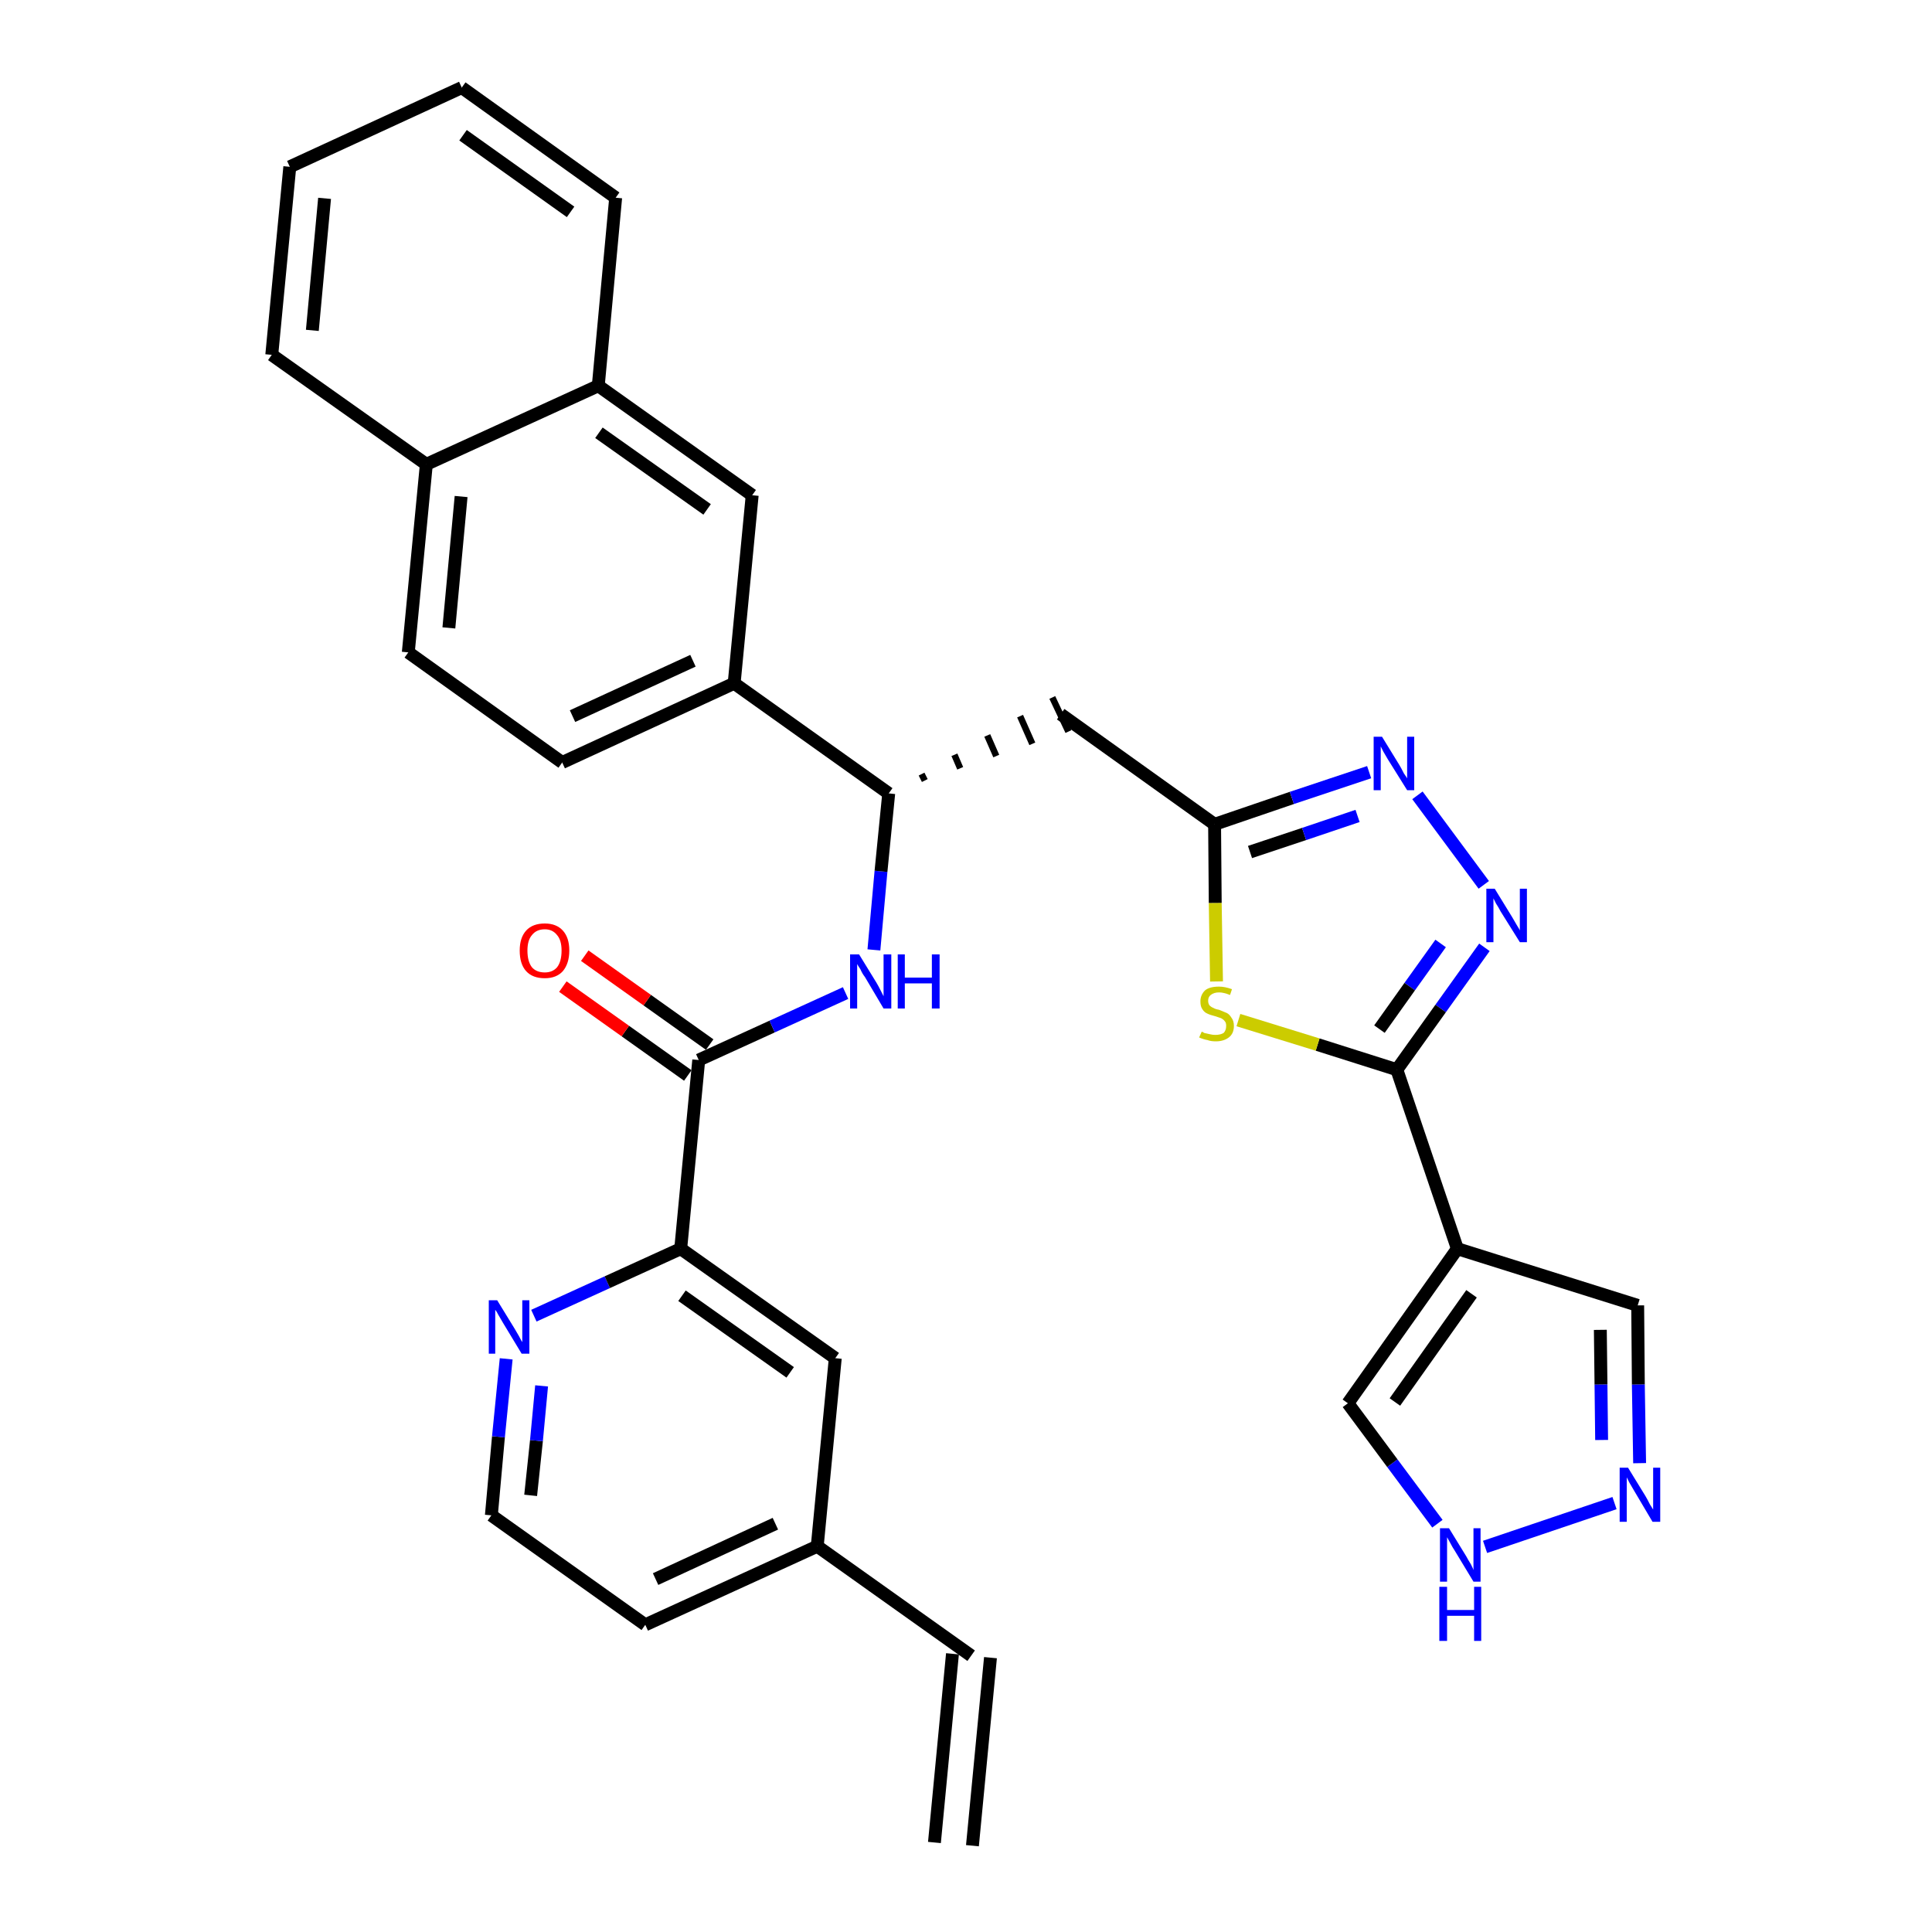 <?xml version='1.0' encoding='iso-8859-1'?>
<svg version='1.1' baseProfile='full'
              xmlns='http://www.w3.org/2000/svg'
                      xmlns:rdkit='http://www.rdkit.org/xml'
                      xmlns:xlink='http://www.w3.org/1999/xlink'
                  xml:space='preserve'
width='300px' height='300px' viewBox='0 0 300 300'>
<!-- END OF HEADER -->
<path class='bond-0 atom-0 atom-1' d='M 151.0,286.6 L 153.8,257.4' style='fill:none;fill-rule:evenodd;stroke:#000000;stroke-width:2.0px;stroke-linecap:butt;stroke-linejoin:miter;stroke-opacity:1' />
<path class='bond-0 atom-0 atom-1' d='M 145.1,286.1 L 147.9,256.8' style='fill:none;fill-rule:evenodd;stroke:#000000;stroke-width:2.0px;stroke-linecap:butt;stroke-linejoin:miter;stroke-opacity:1' />
<path class='bond-1 atom-1 atom-2' d='M 150.8,257.1 L 126.9,240.1' style='fill:none;fill-rule:evenodd;stroke:#000000;stroke-width:2.0px;stroke-linecap:butt;stroke-linejoin:miter;stroke-opacity:1' />
<path class='bond-2 atom-2 atom-3' d='M 126.9,240.1 L 100.2,252.3' style='fill:none;fill-rule:evenodd;stroke:#000000;stroke-width:2.0px;stroke-linecap:butt;stroke-linejoin:miter;stroke-opacity:1' />
<path class='bond-2 atom-2 atom-3' d='M 120.4,236.6 L 101.8,245.2' style='fill:none;fill-rule:evenodd;stroke:#000000;stroke-width:2.0px;stroke-linecap:butt;stroke-linejoin:miter;stroke-opacity:1' />
<path class='bond-32 atom-32 atom-2' d='M 129.7,210.9 L 126.9,240.1' style='fill:none;fill-rule:evenodd;stroke:#000000;stroke-width:2.0px;stroke-linecap:butt;stroke-linejoin:miter;stroke-opacity:1' />
<path class='bond-3 atom-3 atom-4' d='M 100.2,252.3 L 76.3,235.3' style='fill:none;fill-rule:evenodd;stroke:#000000;stroke-width:2.0px;stroke-linecap:butt;stroke-linejoin:miter;stroke-opacity:1' />
<path class='bond-4 atom-4 atom-5' d='M 76.3,235.3 L 77.4,223.1' style='fill:none;fill-rule:evenodd;stroke:#000000;stroke-width:2.0px;stroke-linecap:butt;stroke-linejoin:miter;stroke-opacity:1' />
<path class='bond-4 atom-4 atom-5' d='M 77.4,223.1 L 78.6,211.0' style='fill:none;fill-rule:evenodd;stroke:#0000FF;stroke-width:2.0px;stroke-linecap:butt;stroke-linejoin:miter;stroke-opacity:1' />
<path class='bond-4 atom-4 atom-5' d='M 82.4,232.2 L 83.3,223.7' style='fill:none;fill-rule:evenodd;stroke:#000000;stroke-width:2.0px;stroke-linecap:butt;stroke-linejoin:miter;stroke-opacity:1' />
<path class='bond-4 atom-4 atom-5' d='M 83.3,223.7 L 84.1,215.2' style='fill:none;fill-rule:evenodd;stroke:#0000FF;stroke-width:2.0px;stroke-linecap:butt;stroke-linejoin:miter;stroke-opacity:1' />
<path class='bond-5 atom-5 atom-6' d='M 82.9,204.3 L 94.3,199.1' style='fill:none;fill-rule:evenodd;stroke:#0000FF;stroke-width:2.0px;stroke-linecap:butt;stroke-linejoin:miter;stroke-opacity:1' />
<path class='bond-5 atom-5 atom-6' d='M 94.3,199.1 L 105.7,193.9' style='fill:none;fill-rule:evenodd;stroke:#000000;stroke-width:2.0px;stroke-linecap:butt;stroke-linejoin:miter;stroke-opacity:1' />
<path class='bond-6 atom-6 atom-7' d='M 105.7,193.9 L 108.5,164.6' style='fill:none;fill-rule:evenodd;stroke:#000000;stroke-width:2.0px;stroke-linecap:butt;stroke-linejoin:miter;stroke-opacity:1' />
<path class='bond-31 atom-6 atom-32' d='M 105.7,193.9 L 129.7,210.9' style='fill:none;fill-rule:evenodd;stroke:#000000;stroke-width:2.0px;stroke-linecap:butt;stroke-linejoin:miter;stroke-opacity:1' />
<path class='bond-31 atom-6 atom-32' d='M 105.9,201.2 L 122.7,213.1' style='fill:none;fill-rule:evenodd;stroke:#000000;stroke-width:2.0px;stroke-linecap:butt;stroke-linejoin:miter;stroke-opacity:1' />
<path class='bond-7 atom-7 atom-8' d='M 110.2,162.2 L 100.5,155.3' style='fill:none;fill-rule:evenodd;stroke:#000000;stroke-width:2.0px;stroke-linecap:butt;stroke-linejoin:miter;stroke-opacity:1' />
<path class='bond-7 atom-7 atom-8' d='M 100.5,155.3 L 90.8,148.4' style='fill:none;fill-rule:evenodd;stroke:#FF0000;stroke-width:2.0px;stroke-linecap:butt;stroke-linejoin:miter;stroke-opacity:1' />
<path class='bond-7 atom-7 atom-8' d='M 106.8,167.0 L 97.1,160.1' style='fill:none;fill-rule:evenodd;stroke:#000000;stroke-width:2.0px;stroke-linecap:butt;stroke-linejoin:miter;stroke-opacity:1' />
<path class='bond-7 atom-7 atom-8' d='M 97.1,160.1 L 87.4,153.2' style='fill:none;fill-rule:evenodd;stroke:#FF0000;stroke-width:2.0px;stroke-linecap:butt;stroke-linejoin:miter;stroke-opacity:1' />
<path class='bond-8 atom-7 atom-9' d='M 108.5,164.6 L 119.9,159.4' style='fill:none;fill-rule:evenodd;stroke:#000000;stroke-width:2.0px;stroke-linecap:butt;stroke-linejoin:miter;stroke-opacity:1' />
<path class='bond-8 atom-7 atom-9' d='M 119.9,159.4 L 131.3,154.2' style='fill:none;fill-rule:evenodd;stroke:#0000FF;stroke-width:2.0px;stroke-linecap:butt;stroke-linejoin:miter;stroke-opacity:1' />
<path class='bond-9 atom-9 atom-10' d='M 135.7,147.5 L 136.8,135.3' style='fill:none;fill-rule:evenodd;stroke:#0000FF;stroke-width:2.0px;stroke-linecap:butt;stroke-linejoin:miter;stroke-opacity:1' />
<path class='bond-9 atom-9 atom-10' d='M 136.8,135.3 L 138.0,123.2' style='fill:none;fill-rule:evenodd;stroke:#000000;stroke-width:2.0px;stroke-linecap:butt;stroke-linejoin:miter;stroke-opacity:1' />
<path class='bond-10 atom-10 atom-11' d='M 143.6,121.2 L 143.1,120.2' style='fill:none;fill-rule:evenodd;stroke:#000000;stroke-width:1.0px;stroke-linecap:butt;stroke-linejoin:miter;stroke-opacity:1' />
<path class='bond-10 atom-10 atom-11' d='M 149.1,119.3 L 148.2,117.2' style='fill:none;fill-rule:evenodd;stroke:#000000;stroke-width:1.0px;stroke-linecap:butt;stroke-linejoin:miter;stroke-opacity:1' />
<path class='bond-10 atom-10 atom-11' d='M 154.7,117.4 L 153.3,114.2' style='fill:none;fill-rule:evenodd;stroke:#000000;stroke-width:1.0px;stroke-linecap:butt;stroke-linejoin:miter;stroke-opacity:1' />
<path class='bond-10 atom-10 atom-11' d='M 160.3,115.5 L 158.4,111.2' style='fill:none;fill-rule:evenodd;stroke:#000000;stroke-width:1.0px;stroke-linecap:butt;stroke-linejoin:miter;stroke-opacity:1' />
<path class='bond-10 atom-10 atom-11' d='M 165.9,113.6 L 163.4,108.3' style='fill:none;fill-rule:evenodd;stroke:#000000;stroke-width:1.0px;stroke-linecap:butt;stroke-linejoin:miter;stroke-opacity:1' />
<path class='bond-21 atom-10 atom-22' d='M 138.0,123.2 L 114.0,106.1' style='fill:none;fill-rule:evenodd;stroke:#000000;stroke-width:2.0px;stroke-linecap:butt;stroke-linejoin:miter;stroke-opacity:1' />
<path class='bond-11 atom-11 atom-12' d='M 164.7,110.9 L 188.6,128.0' style='fill:none;fill-rule:evenodd;stroke:#000000;stroke-width:2.0px;stroke-linecap:butt;stroke-linejoin:miter;stroke-opacity:1' />
<path class='bond-12 atom-12 atom-13' d='M 188.6,128.0 L 200.6,123.9' style='fill:none;fill-rule:evenodd;stroke:#000000;stroke-width:2.0px;stroke-linecap:butt;stroke-linejoin:miter;stroke-opacity:1' />
<path class='bond-12 atom-12 atom-13' d='M 200.6,123.9 L 212.6,119.9' style='fill:none;fill-rule:evenodd;stroke:#0000FF;stroke-width:2.0px;stroke-linecap:butt;stroke-linejoin:miter;stroke-opacity:1' />
<path class='bond-12 atom-12 atom-13' d='M 194.1,132.3 L 202.5,129.5' style='fill:none;fill-rule:evenodd;stroke:#000000;stroke-width:2.0px;stroke-linecap:butt;stroke-linejoin:miter;stroke-opacity:1' />
<path class='bond-12 atom-12 atom-13' d='M 202.5,129.5 L 210.8,126.7' style='fill:none;fill-rule:evenodd;stroke:#0000FF;stroke-width:2.0px;stroke-linecap:butt;stroke-linejoin:miter;stroke-opacity:1' />
<path class='bond-33 atom-21 atom-12' d='M 188.9,152.4 L 188.7,140.2' style='fill:none;fill-rule:evenodd;stroke:#CCCC00;stroke-width:2.0px;stroke-linecap:butt;stroke-linejoin:miter;stroke-opacity:1' />
<path class='bond-33 atom-21 atom-12' d='M 188.7,140.2 L 188.6,128.0' style='fill:none;fill-rule:evenodd;stroke:#000000;stroke-width:2.0px;stroke-linecap:butt;stroke-linejoin:miter;stroke-opacity:1' />
<path class='bond-13 atom-13 atom-14' d='M 220.1,123.5 L 230.4,137.4' style='fill:none;fill-rule:evenodd;stroke:#0000FF;stroke-width:2.0px;stroke-linecap:butt;stroke-linejoin:miter;stroke-opacity:1' />
<path class='bond-14 atom-14 atom-15' d='M 230.5,147.1 L 223.7,156.6' style='fill:none;fill-rule:evenodd;stroke:#0000FF;stroke-width:2.0px;stroke-linecap:butt;stroke-linejoin:miter;stroke-opacity:1' />
<path class='bond-14 atom-14 atom-15' d='M 223.7,156.6 L 216.9,166.1' style='fill:none;fill-rule:evenodd;stroke:#000000;stroke-width:2.0px;stroke-linecap:butt;stroke-linejoin:miter;stroke-opacity:1' />
<path class='bond-14 atom-14 atom-15' d='M 223.7,146.5 L 218.9,153.2' style='fill:none;fill-rule:evenodd;stroke:#0000FF;stroke-width:2.0px;stroke-linecap:butt;stroke-linejoin:miter;stroke-opacity:1' />
<path class='bond-14 atom-14 atom-15' d='M 218.9,153.2 L 214.2,159.8' style='fill:none;fill-rule:evenodd;stroke:#000000;stroke-width:2.0px;stroke-linecap:butt;stroke-linejoin:miter;stroke-opacity:1' />
<path class='bond-15 atom-15 atom-16' d='M 216.9,166.1 L 226.3,193.9' style='fill:none;fill-rule:evenodd;stroke:#000000;stroke-width:2.0px;stroke-linecap:butt;stroke-linejoin:miter;stroke-opacity:1' />
<path class='bond-20 atom-15 atom-21' d='M 216.9,166.1 L 204.6,162.2' style='fill:none;fill-rule:evenodd;stroke:#000000;stroke-width:2.0px;stroke-linecap:butt;stroke-linejoin:miter;stroke-opacity:1' />
<path class='bond-20 atom-15 atom-21' d='M 204.6,162.2 L 192.3,158.4' style='fill:none;fill-rule:evenodd;stroke:#CCCC00;stroke-width:2.0px;stroke-linecap:butt;stroke-linejoin:miter;stroke-opacity:1' />
<path class='bond-16 atom-16 atom-17' d='M 226.3,193.9 L 254.3,202.7' style='fill:none;fill-rule:evenodd;stroke:#000000;stroke-width:2.0px;stroke-linecap:butt;stroke-linejoin:miter;stroke-opacity:1' />
<path class='bond-35 atom-20 atom-16' d='M 209.3,217.9 L 226.3,193.9' style='fill:none;fill-rule:evenodd;stroke:#000000;stroke-width:2.0px;stroke-linecap:butt;stroke-linejoin:miter;stroke-opacity:1' />
<path class='bond-35 atom-20 atom-16' d='M 216.6,217.7 L 228.5,200.9' style='fill:none;fill-rule:evenodd;stroke:#000000;stroke-width:2.0px;stroke-linecap:butt;stroke-linejoin:miter;stroke-opacity:1' />
<path class='bond-17 atom-17 atom-18' d='M 254.3,202.7 L 254.4,215.0' style='fill:none;fill-rule:evenodd;stroke:#000000;stroke-width:2.0px;stroke-linecap:butt;stroke-linejoin:miter;stroke-opacity:1' />
<path class='bond-17 atom-17 atom-18' d='M 254.4,215.0 L 254.6,227.2' style='fill:none;fill-rule:evenodd;stroke:#0000FF;stroke-width:2.0px;stroke-linecap:butt;stroke-linejoin:miter;stroke-opacity:1' />
<path class='bond-17 atom-17 atom-18' d='M 248.5,206.5 L 248.6,215.0' style='fill:none;fill-rule:evenodd;stroke:#000000;stroke-width:2.0px;stroke-linecap:butt;stroke-linejoin:miter;stroke-opacity:1' />
<path class='bond-17 atom-17 atom-18' d='M 248.6,215.0 L 248.7,223.6' style='fill:none;fill-rule:evenodd;stroke:#0000FF;stroke-width:2.0px;stroke-linecap:butt;stroke-linejoin:miter;stroke-opacity:1' />
<path class='bond-18 atom-18 atom-19' d='M 250.7,233.4 L 230.6,240.2' style='fill:none;fill-rule:evenodd;stroke:#0000FF;stroke-width:2.0px;stroke-linecap:butt;stroke-linejoin:miter;stroke-opacity:1' />
<path class='bond-19 atom-19 atom-20' d='M 223.2,236.6 L 216.2,227.2' style='fill:none;fill-rule:evenodd;stroke:#0000FF;stroke-width:2.0px;stroke-linecap:butt;stroke-linejoin:miter;stroke-opacity:1' />
<path class='bond-19 atom-19 atom-20' d='M 216.2,227.2 L 209.3,217.9' style='fill:none;fill-rule:evenodd;stroke:#000000;stroke-width:2.0px;stroke-linecap:butt;stroke-linejoin:miter;stroke-opacity:1' />
<path class='bond-22 atom-22 atom-23' d='M 114.0,106.1 L 87.3,118.4' style='fill:none;fill-rule:evenodd;stroke:#000000;stroke-width:2.0px;stroke-linecap:butt;stroke-linejoin:miter;stroke-opacity:1' />
<path class='bond-22 atom-22 atom-23' d='M 107.6,102.6 L 88.9,111.2' style='fill:none;fill-rule:evenodd;stroke:#000000;stroke-width:2.0px;stroke-linecap:butt;stroke-linejoin:miter;stroke-opacity:1' />
<path class='bond-34 atom-31 atom-22' d='M 116.8,76.9 L 114.0,106.1' style='fill:none;fill-rule:evenodd;stroke:#000000;stroke-width:2.0px;stroke-linecap:butt;stroke-linejoin:miter;stroke-opacity:1' />
<path class='bond-23 atom-23 atom-24' d='M 87.3,118.4 L 63.4,101.3' style='fill:none;fill-rule:evenodd;stroke:#000000;stroke-width:2.0px;stroke-linecap:butt;stroke-linejoin:miter;stroke-opacity:1' />
<path class='bond-24 atom-24 atom-25' d='M 63.4,101.3 L 66.2,72.1' style='fill:none;fill-rule:evenodd;stroke:#000000;stroke-width:2.0px;stroke-linecap:butt;stroke-linejoin:miter;stroke-opacity:1' />
<path class='bond-24 atom-24 atom-25' d='M 69.7,97.5 L 71.6,77.1' style='fill:none;fill-rule:evenodd;stroke:#000000;stroke-width:2.0px;stroke-linecap:butt;stroke-linejoin:miter;stroke-opacity:1' />
<path class='bond-25 atom-25 atom-26' d='M 66.2,72.1 L 42.2,55.1' style='fill:none;fill-rule:evenodd;stroke:#000000;stroke-width:2.0px;stroke-linecap:butt;stroke-linejoin:miter;stroke-opacity:1' />
<path class='bond-36 atom-30 atom-25' d='M 92.9,59.9 L 66.2,72.1' style='fill:none;fill-rule:evenodd;stroke:#000000;stroke-width:2.0px;stroke-linecap:butt;stroke-linejoin:miter;stroke-opacity:1' />
<path class='bond-26 atom-26 atom-27' d='M 42.2,55.1 L 45.0,25.9' style='fill:none;fill-rule:evenodd;stroke:#000000;stroke-width:2.0px;stroke-linecap:butt;stroke-linejoin:miter;stroke-opacity:1' />
<path class='bond-26 atom-26 atom-27' d='M 48.5,51.3 L 50.4,30.8' style='fill:none;fill-rule:evenodd;stroke:#000000;stroke-width:2.0px;stroke-linecap:butt;stroke-linejoin:miter;stroke-opacity:1' />
<path class='bond-27 atom-27 atom-28' d='M 45.0,25.9 L 71.7,13.6' style='fill:none;fill-rule:evenodd;stroke:#000000;stroke-width:2.0px;stroke-linecap:butt;stroke-linejoin:miter;stroke-opacity:1' />
<path class='bond-28 atom-28 atom-29' d='M 71.7,13.6 L 95.6,30.7' style='fill:none;fill-rule:evenodd;stroke:#000000;stroke-width:2.0px;stroke-linecap:butt;stroke-linejoin:miter;stroke-opacity:1' />
<path class='bond-28 atom-28 atom-29' d='M 71.9,21.0 L 88.6,32.9' style='fill:none;fill-rule:evenodd;stroke:#000000;stroke-width:2.0px;stroke-linecap:butt;stroke-linejoin:miter;stroke-opacity:1' />
<path class='bond-29 atom-29 atom-30' d='M 95.6,30.7 L 92.9,59.9' style='fill:none;fill-rule:evenodd;stroke:#000000;stroke-width:2.0px;stroke-linecap:butt;stroke-linejoin:miter;stroke-opacity:1' />
<path class='bond-30 atom-30 atom-31' d='M 92.9,59.9 L 116.8,76.9' style='fill:none;fill-rule:evenodd;stroke:#000000;stroke-width:2.0px;stroke-linecap:butt;stroke-linejoin:miter;stroke-opacity:1' />
<path class='bond-30 atom-30 atom-31' d='M 93.0,67.2 L 109.8,79.1' style='fill:none;fill-rule:evenodd;stroke:#000000;stroke-width:2.0px;stroke-linecap:butt;stroke-linejoin:miter;stroke-opacity:1' />
<path  class='atom-5' d='M 77.2 201.9
L 79.9 206.3
Q 80.2 206.8, 80.6 207.5
Q 81.0 208.3, 81.1 208.4
L 81.1 201.9
L 82.2 201.9
L 82.2 210.2
L 81.0 210.2
L 78.1 205.4
Q 77.8 204.9, 77.4 204.2
Q 77.1 203.6, 76.9 203.4
L 76.9 210.2
L 75.9 210.2
L 75.9 201.9
L 77.2 201.9
' fill='#0000FF'/>
<path  class='atom-8' d='M 80.7 147.6
Q 80.7 145.6, 81.7 144.5
Q 82.7 143.4, 84.6 143.4
Q 86.4 143.4, 87.4 144.5
Q 88.4 145.6, 88.4 147.6
Q 88.4 149.6, 87.4 150.8
Q 86.4 151.9, 84.6 151.9
Q 82.7 151.9, 81.7 150.8
Q 80.7 149.7, 80.7 147.6
M 84.6 151.0
Q 85.8 151.0, 86.5 150.2
Q 87.2 149.3, 87.2 147.6
Q 87.2 146.0, 86.5 145.2
Q 85.8 144.3, 84.6 144.3
Q 83.3 144.3, 82.6 145.2
Q 81.9 146.0, 81.9 147.6
Q 81.9 149.3, 82.6 150.2
Q 83.3 151.0, 84.6 151.0
' fill='#FF0000'/>
<path  class='atom-9' d='M 133.4 148.2
L 136.1 152.6
Q 136.4 153.1, 136.8 153.9
Q 137.2 154.7, 137.2 154.7
L 137.2 148.2
L 138.4 148.2
L 138.4 156.6
L 137.2 156.6
L 134.3 151.7
Q 133.9 151.2, 133.6 150.5
Q 133.2 149.9, 133.1 149.7
L 133.1 156.6
L 132.0 156.6
L 132.0 148.2
L 133.4 148.2
' fill='#0000FF'/>
<path  class='atom-9' d='M 139.4 148.2
L 140.5 148.2
L 140.5 151.8
L 144.7 151.8
L 144.7 148.2
L 145.9 148.2
L 145.9 156.6
L 144.7 156.6
L 144.7 152.7
L 140.5 152.7
L 140.5 156.6
L 139.4 156.6
L 139.4 148.2
' fill='#0000FF'/>
<path  class='atom-13' d='M 214.6 114.4
L 217.3 118.8
Q 217.6 119.3, 218.0 120.1
Q 218.5 120.8, 218.5 120.9
L 218.5 114.4
L 219.6 114.4
L 219.6 122.7
L 218.5 122.7
L 215.5 117.9
Q 215.2 117.4, 214.8 116.7
Q 214.5 116.1, 214.4 115.9
L 214.4 122.7
L 213.3 122.7
L 213.3 114.4
L 214.6 114.4
' fill='#0000FF'/>
<path  class='atom-14' d='M 232.1 138.0
L 234.8 142.4
Q 235.1 142.9, 235.5 143.6
Q 236.0 144.4, 236.0 144.5
L 236.0 138.0
L 237.1 138.0
L 237.1 146.3
L 236.0 146.3
L 233.0 141.5
Q 232.7 140.9, 232.3 140.3
Q 232.0 139.7, 231.9 139.5
L 231.9 146.3
L 230.8 146.3
L 230.8 138.0
L 232.1 138.0
' fill='#0000FF'/>
<path  class='atom-18' d='M 252.8 227.9
L 255.5 232.3
Q 255.8 232.8, 256.2 233.6
Q 256.7 234.4, 256.7 234.4
L 256.7 227.9
L 257.8 227.9
L 257.8 236.3
L 256.6 236.3
L 253.7 231.4
Q 253.4 230.9, 253.0 230.2
Q 252.7 229.6, 252.6 229.4
L 252.6 236.3
L 251.5 236.3
L 251.5 227.9
L 252.8 227.9
' fill='#0000FF'/>
<path  class='atom-19' d='M 225.0 237.3
L 227.7 241.7
Q 227.9 242.1, 228.4 242.9
Q 228.8 243.7, 228.8 243.8
L 228.8 237.3
L 229.9 237.3
L 229.9 245.6
L 228.8 245.6
L 225.9 240.8
Q 225.5 240.2, 225.2 239.6
Q 224.8 238.9, 224.7 238.7
L 224.7 245.6
L 223.6 245.6
L 223.6 237.3
L 225.0 237.3
' fill='#0000FF'/>
<path  class='atom-19' d='M 223.5 246.4
L 224.7 246.4
L 224.7 250.0
L 228.9 250.0
L 228.9 246.4
L 230.0 246.4
L 230.0 254.8
L 228.9 254.8
L 228.9 250.9
L 224.7 250.9
L 224.7 254.8
L 223.5 254.8
L 223.5 246.4
' fill='#0000FF'/>
<path  class='atom-21' d='M 186.6 160.2
Q 186.7 160.2, 187.0 160.4
Q 187.4 160.5, 187.9 160.6
Q 188.3 160.7, 188.7 160.7
Q 189.5 160.7, 190.0 160.4
Q 190.4 160.0, 190.4 159.3
Q 190.4 158.8, 190.2 158.6
Q 190.0 158.3, 189.6 158.1
Q 189.3 158.0, 188.7 157.8
Q 187.9 157.6, 187.5 157.4
Q 187.0 157.2, 186.7 156.7
Q 186.4 156.3, 186.4 155.5
Q 186.4 154.5, 187.1 153.8
Q 187.8 153.2, 189.3 153.2
Q 190.2 153.2, 191.3 153.6
L 191.0 154.5
Q 190.0 154.1, 189.3 154.1
Q 188.5 154.1, 188.0 154.5
Q 187.6 154.8, 187.6 155.4
Q 187.6 155.8, 187.8 156.1
Q 188.1 156.4, 188.4 156.5
Q 188.7 156.7, 189.3 156.8
Q 190.0 157.1, 190.5 157.3
Q 190.9 157.5, 191.2 158.0
Q 191.6 158.5, 191.6 159.3
Q 191.6 160.5, 190.8 161.1
Q 190.0 161.7, 188.8 161.7
Q 188.0 161.7, 187.5 161.5
Q 186.9 161.4, 186.2 161.1
L 186.6 160.2
' fill='#CCCC00'/>
</svg>
